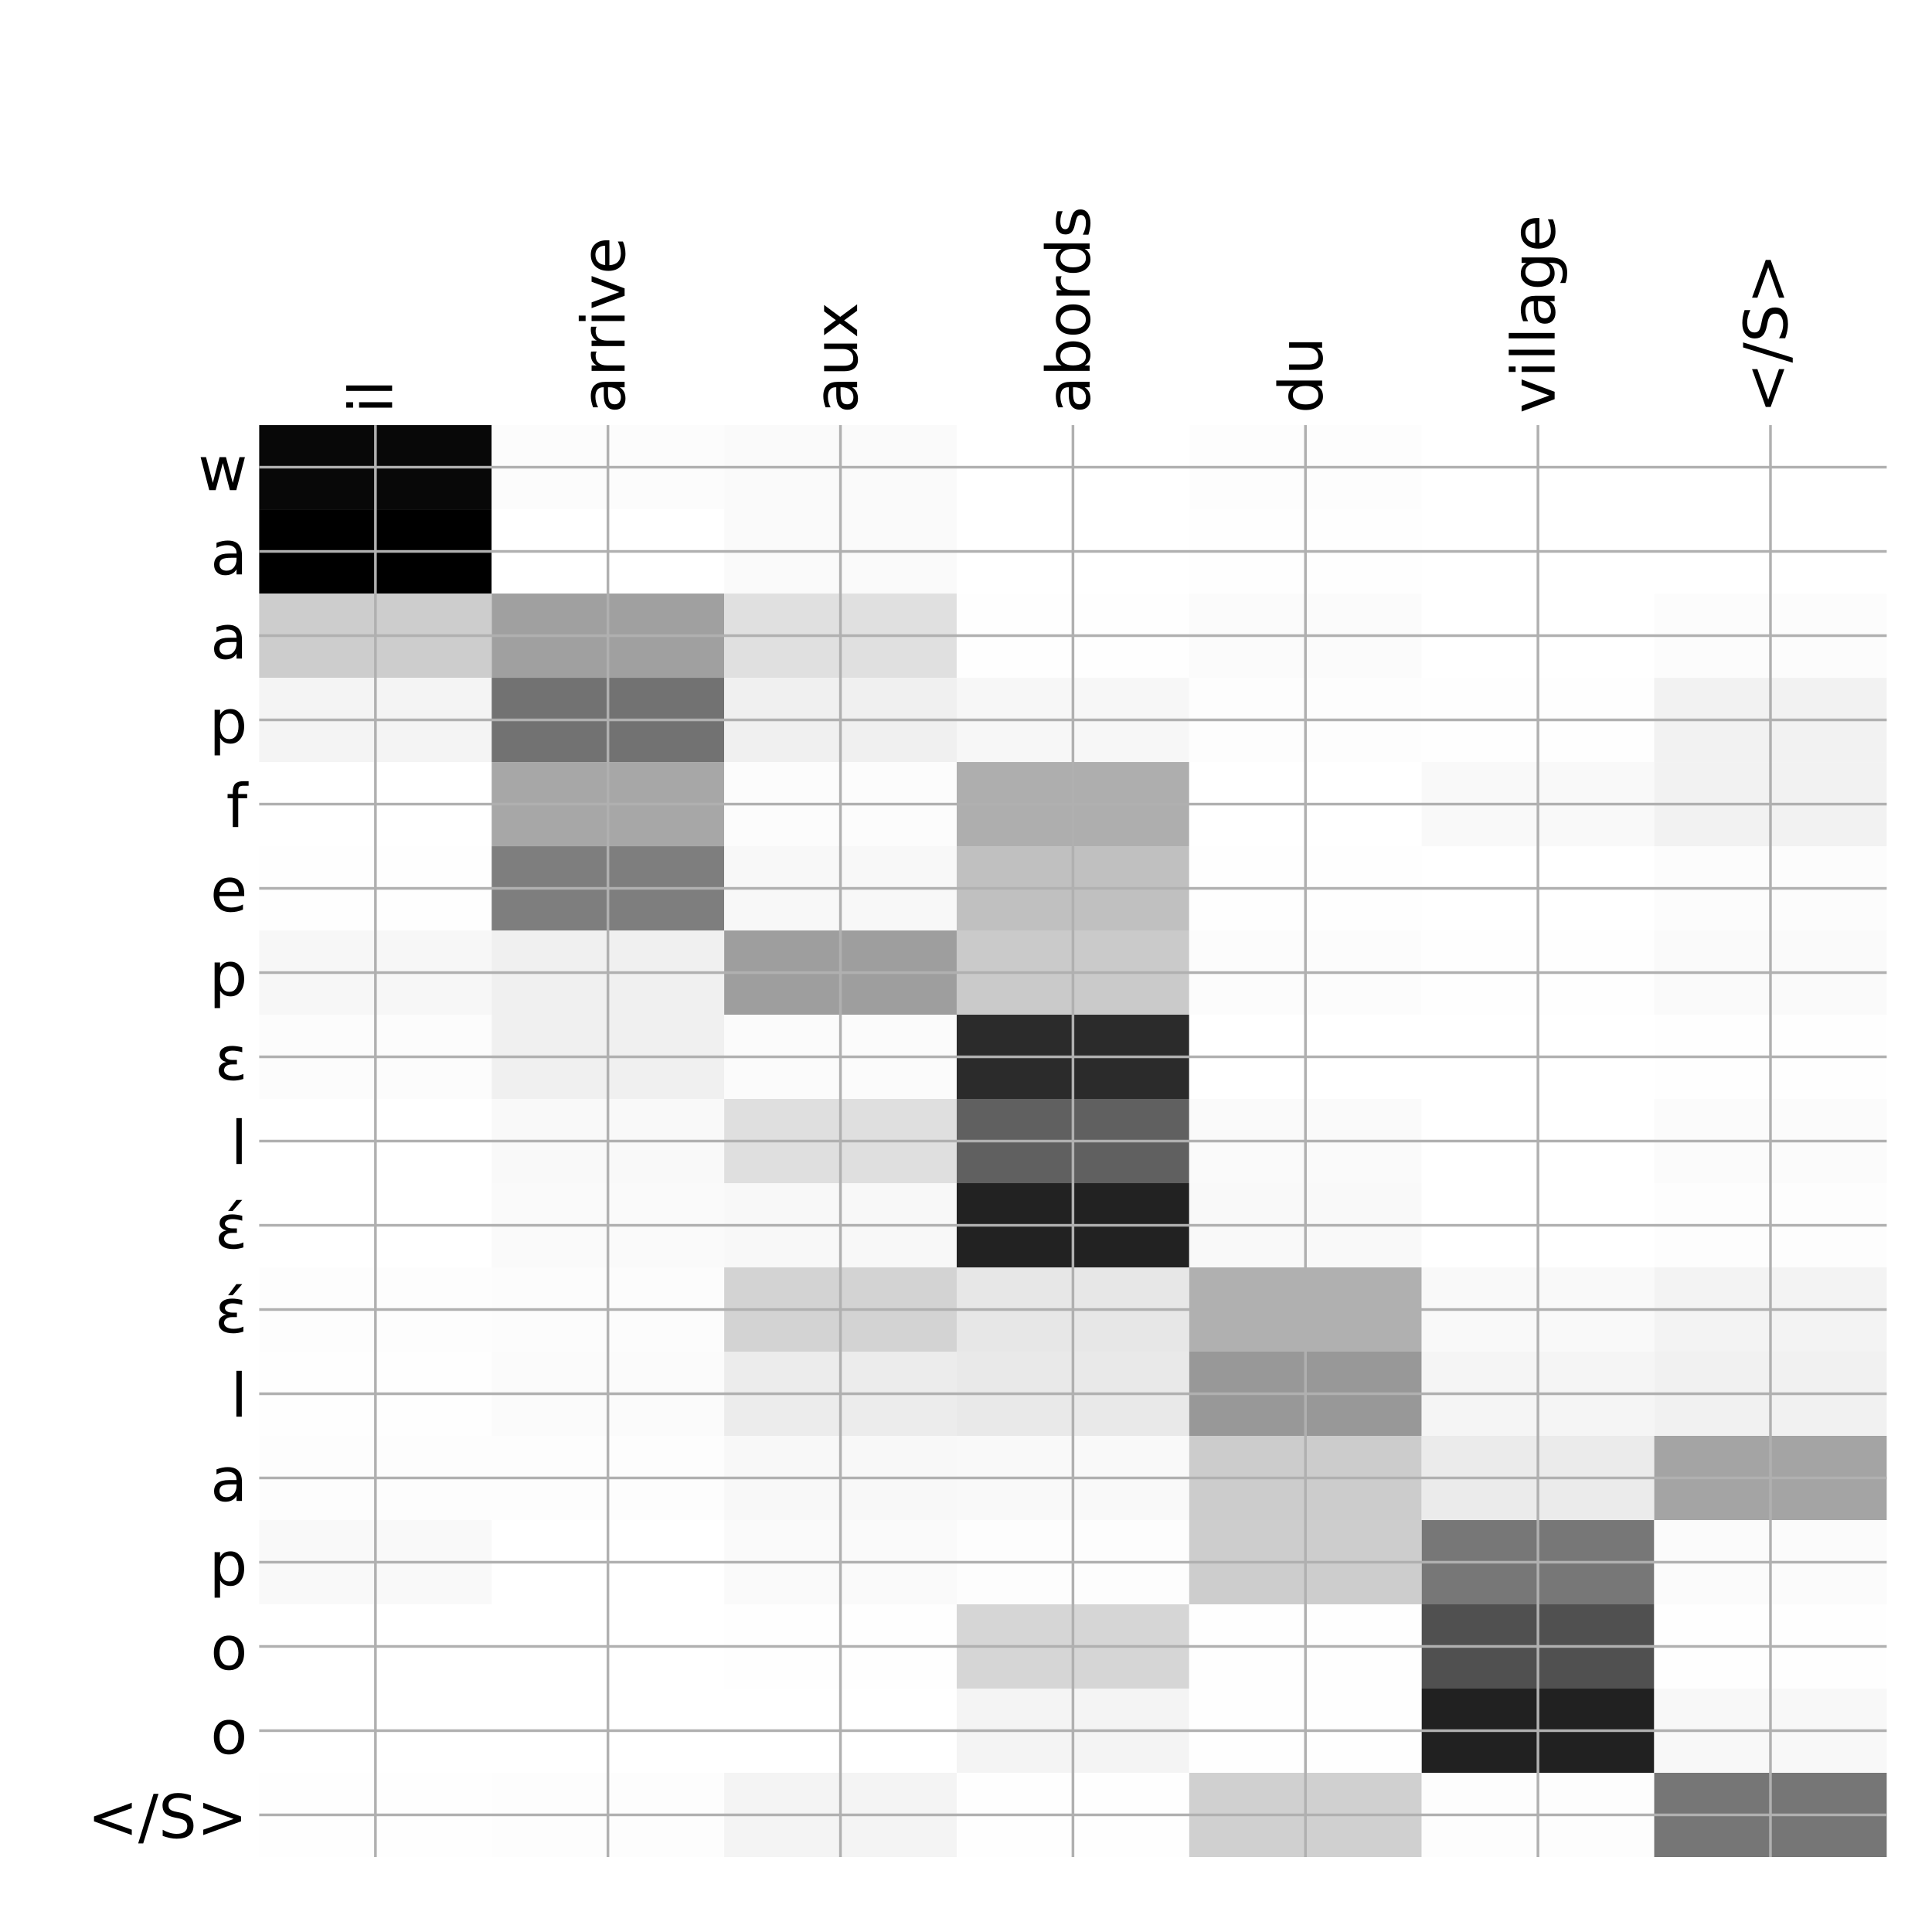 <?xml version="1.0" encoding="utf-8" standalone="no"?>
<!DOCTYPE svg PUBLIC "-//W3C//DTD SVG 1.1//EN"
  "http://www.w3.org/Graphics/SVG/1.1/DTD/svg11.dtd">
<!-- Created with matplotlib (http://matplotlib.org/) -->
<svg height="576pt" version="1.1" viewBox="0 0 576 576" width="576pt" xmlns="http://www.w3.org/2000/svg" xmlns:xlink="http://www.w3.org/1999/xlink">
 <defs>
  <style type="text/css">
*{stroke-linecap:butt;stroke-linejoin:round;}
  </style>
 </defs>
 <g id="figure_1">
  <g id="patch_1">
   <path d="M 0 576 
L 576 576 
L 576 0 
L 0 0 
z
" style="fill:#ffffff;"/>
  </g>
  <g id="axes_1">
   <g id="PolyCollection_1">
    <path clip-path="url(#p303c67be58)" d="M 77.275 126.733 
L 77.275 151.846 
L 146.593 151.846 
L 146.593 126.733 
L 77.275 126.733 
z
" style="fill:#080808;"/>
    <path clip-path="url(#p303c67be58)" d="M 146.593 126.733 
L 146.593 151.846 
L 215.911 151.846 
L 215.911 126.733 
L 146.593 126.733 
z
" style="fill:#fcfcfc;"/>
    <path clip-path="url(#p303c67be58)" d="M 215.911 126.733 
L 215.911 151.846 
L 285.229 151.846 
L 285.229 126.733 
L 215.911 126.733 
z
" style="fill:#fafafa;"/>
    <path clip-path="url(#p303c67be58)" d="M 285.229 126.733 
L 285.229 151.846 
L 354.546 151.846 
L 354.546 126.733 
L 285.229 126.733 
z
" style="fill:#ffffff;"/>
    <path clip-path="url(#p303c67be58)" d="M 354.546 126.733 
L 354.546 151.846 
L 423.864 151.846 
L 423.864 126.733 
L 354.546 126.733 
z
" style="fill:#fdfdfd;"/>
    <path clip-path="url(#p303c67be58)" d="M 423.864 126.733 
L 423.864 151.846 
L 493.182 151.846 
L 493.182 126.733 
L 423.864 126.733 
z
" style="fill:#ffffff;"/>
    <path clip-path="url(#p303c67be58)" d="M 493.182 126.733 
L 493.182 151.846 
L 562.5 151.846 
L 562.5 126.733 
L 493.182 126.733 
z
" style="fill:#ffffff;"/>
    <path clip-path="url(#p303c67be58)" d="M 77.275 151.846 
L 77.275 176.958 
L 146.593 176.958 
L 146.593 151.846 
L 77.275 151.846 
z
"/>
    <path clip-path="url(#p303c67be58)" d="M 146.593 151.846 
L 146.593 176.958 
L 215.911 176.958 
L 215.911 151.846 
L 146.593 151.846 
z
" style="fill:#ffffff;"/>
    <path clip-path="url(#p303c67be58)" d="M 215.911 151.846 
L 215.911 176.958 
L 285.229 176.958 
L 285.229 151.846 
L 215.911 151.846 
z
" style="fill:#fafafa;"/>
    <path clip-path="url(#p303c67be58)" d="M 285.229 151.846 
L 285.229 176.958 
L 354.546 176.958 
L 354.546 151.846 
L 285.229 151.846 
z
" style="fill:#ffffff;"/>
    <path clip-path="url(#p303c67be58)" d="M 354.546 151.846 
L 354.546 176.958 
L 423.864 176.958 
L 423.864 151.846 
L 354.546 151.846 
z
" style="fill:#fefefe;"/>
    <path clip-path="url(#p303c67be58)" d="M 423.864 151.846 
L 423.864 176.958 
L 493.182 176.958 
L 493.182 151.846 
L 423.864 151.846 
z
" style="fill:#ffffff;"/>
    <path clip-path="url(#p303c67be58)" d="M 493.182 151.846 
L 493.182 176.958 
L 562.5 176.958 
L 562.5 151.846 
L 493.182 151.846 
z
" style="fill:#ffffff;"/>
    <path clip-path="url(#p303c67be58)" d="M 77.275 176.958 
L 77.275 202.071 
L 146.593 202.071 
L 146.593 176.958 
L 77.275 176.958 
z
" style="fill:#cdcdcd;"/>
    <path clip-path="url(#p303c67be58)" d="M 146.593 176.958 
L 146.593 202.071 
L 215.911 202.071 
L 215.911 176.958 
L 146.593 176.958 
z
" style="fill:#a0a0a0;"/>
    <path clip-path="url(#p303c67be58)" d="M 215.911 176.958 
L 215.911 202.071 
L 285.229 202.071 
L 285.229 176.958 
L 215.911 176.958 
z
" style="fill:#e0e0e0;"/>
    <path clip-path="url(#p303c67be58)" d="M 285.229 176.958 
L 285.229 202.071 
L 354.546 202.071 
L 354.546 176.958 
L 285.229 176.958 
z
" style="fill:#fefefe;"/>
    <path clip-path="url(#p303c67be58)" d="M 354.546 176.958 
L 354.546 202.071 
L 423.864 202.071 
L 423.864 176.958 
L 354.546 176.958 
z
" style="fill:#fbfbfb;"/>
    <path clip-path="url(#p303c67be58)" d="M 423.864 176.958 
L 423.864 202.071 
L 493.182 202.071 
L 493.182 176.958 
L 423.864 176.958 
z
" style="fill:#ffffff;"/>
    <path clip-path="url(#p303c67be58)" d="M 493.182 176.958 
L 493.182 202.071 
L 562.5 202.071 
L 562.5 176.958 
L 493.182 176.958 
z
" style="fill:#fcfcfc;"/>
    <path clip-path="url(#p303c67be58)" d="M 77.275 202.071 
L 77.275 227.183 
L 146.593 227.183 
L 146.593 202.071 
L 77.275 202.071 
z
" style="fill:#f4f4f4;"/>
    <path clip-path="url(#p303c67be58)" d="M 146.593 202.071 
L 146.593 227.183 
L 215.911 227.183 
L 215.911 202.071 
L 146.593 202.071 
z
" style="fill:#727272;"/>
    <path clip-path="url(#p303c67be58)" d="M 215.911 202.071 
L 215.911 227.183 
L 285.229 227.183 
L 285.229 202.071 
L 215.911 202.071 
z
" style="fill:#f0f0f0;"/>
    <path clip-path="url(#p303c67be58)" d="M 285.229 202.071 
L 285.229 227.183 
L 354.546 227.183 
L 354.546 202.071 
L 285.229 202.071 
z
" style="fill:#f7f7f7;"/>
    <path clip-path="url(#p303c67be58)" d="M 354.546 202.071 
L 354.546 227.183 
L 423.864 227.183 
L 423.864 202.071 
L 354.546 202.071 
z
" style="fill:#fdfdfd;"/>
    <path clip-path="url(#p303c67be58)" d="M 423.864 202.071 
L 423.864 227.183 
L 493.182 227.183 
L 493.182 202.071 
L 423.864 202.071 
z
" style="fill:#fefefe;"/>
    <path clip-path="url(#p303c67be58)" d="M 493.182 202.071 
L 493.182 227.183 
L 562.5 227.183 
L 562.5 202.071 
L 493.182 202.071 
z
" style="fill:#f2f2f2;"/>
    <path clip-path="url(#p303c67be58)" d="M 77.275 227.183 
L 77.275 252.296 
L 146.593 252.296 
L 146.593 227.183 
L 77.275 227.183 
z
" style="fill:#ffffff;"/>
    <path clip-path="url(#p303c67be58)" d="M 146.593 227.183 
L 146.593 252.296 
L 215.911 252.296 
L 215.911 227.183 
L 146.593 227.183 
z
" style="fill:#a7a7a7;"/>
    <path clip-path="url(#p303c67be58)" d="M 215.911 227.183 
L 215.911 252.296 
L 285.229 252.296 
L 285.229 227.183 
L 215.911 227.183 
z
" style="fill:#fcfcfc;"/>
    <path clip-path="url(#p303c67be58)" d="M 285.229 227.183 
L 285.229 252.296 
L 354.546 252.296 
L 354.546 227.183 
L 285.229 227.183 
z
" style="fill:#aeaeae;"/>
    <path clip-path="url(#p303c67be58)" d="M 354.546 227.183 
L 354.546 252.296 
L 423.864 252.296 
L 423.864 227.183 
L 354.546 227.183 
z
" style="fill:#ffffff;"/>
    <path clip-path="url(#p303c67be58)" d="M 423.864 227.183 
L 423.864 252.296 
L 493.182 252.296 
L 493.182 227.183 
L 423.864 227.183 
z
" style="fill:#f9f9f9;"/>
    <path clip-path="url(#p303c67be58)" d="M 493.182 227.183 
L 493.182 252.296 
L 562.5 252.296 
L 562.5 227.183 
L 493.182 227.183 
z
" style="fill:#f2f2f2;"/>
    <path clip-path="url(#p303c67be58)" d="M 77.275 252.296 
L 77.275 277.408 
L 146.593 277.408 
L 146.593 252.296 
L 77.275 252.296 
z
" style="fill:#fefefe;"/>
    <path clip-path="url(#p303c67be58)" d="M 146.593 252.296 
L 146.593 277.408 
L 215.911 277.408 
L 215.911 252.296 
L 146.593 252.296 
z
" style="fill:#7e7e7e;"/>
    <path clip-path="url(#p303c67be58)" d="M 215.911 252.296 
L 215.911 277.408 
L 285.229 277.408 
L 285.229 252.296 
L 215.911 252.296 
z
" style="fill:#f8f8f8;"/>
    <path clip-path="url(#p303c67be58)" d="M 285.229 252.296 
L 285.229 277.408 
L 354.546 277.408 
L 354.546 252.296 
L 285.229 252.296 
z
" style="fill:#c0c0c0;"/>
    <path clip-path="url(#p303c67be58)" d="M 354.546 252.296 
L 354.546 277.408 
L 423.864 277.408 
L 423.864 252.296 
L 354.546 252.296 
z
" style="fill:#fefefe;"/>
    <path clip-path="url(#p303c67be58)" d="M 423.864 252.296 
L 423.864 277.408 
L 493.182 277.408 
L 493.182 252.296 
L 423.864 252.296 
z
" style="fill:#ffffff;"/>
    <path clip-path="url(#p303c67be58)" d="M 493.182 252.296 
L 493.182 277.408 
L 562.5 277.408 
L 562.5 252.296 
L 493.182 252.296 
z
" style="fill:#fcfcfc;"/>
    <path clip-path="url(#p303c67be58)" d="M 77.275 277.408 
L 77.275 302.52 
L 146.593 302.52 
L 146.593 277.408 
L 77.275 277.408 
z
" style="fill:#f7f7f7;"/>
    <path clip-path="url(#p303c67be58)" d="M 146.593 277.408 
L 146.593 302.52 
L 215.911 302.52 
L 215.911 277.408 
L 146.593 277.408 
z
" style="fill:#f0f0f0;"/>
    <path clip-path="url(#p303c67be58)" d="M 215.911 277.408 
L 215.911 302.52 
L 285.229 302.52 
L 285.229 277.408 
L 215.911 277.408 
z
" style="fill:#9e9e9e;"/>
    <path clip-path="url(#p303c67be58)" d="M 285.229 277.408 
L 285.229 302.52 
L 354.546 302.52 
L 354.546 277.408 
L 285.229 277.408 
z
" style="fill:#cacaca;"/>
    <path clip-path="url(#p303c67be58)" d="M 354.546 277.408 
L 354.546 302.52 
L 423.864 302.52 
L 423.864 277.408 
L 354.546 277.408 
z
" style="fill:#fcfcfc;"/>
    <path clip-path="url(#p303c67be58)" d="M 423.864 277.408 
L 423.864 302.52 
L 493.182 302.52 
L 493.182 277.408 
L 423.864 277.408 
z
" style="fill:#fefefe;"/>
    <path clip-path="url(#p303c67be58)" d="M 493.182 277.408 
L 493.182 302.52 
L 562.5 302.52 
L 562.5 277.408 
L 493.182 277.408 
z
" style="fill:#fafafa;"/>
    <path clip-path="url(#p303c67be58)" d="M 77.275 302.52 
L 77.275 327.633 
L 146.593 327.633 
L 146.593 302.52 
L 77.275 302.52 
z
" style="fill:#fcfcfc;"/>
    <path clip-path="url(#p303c67be58)" d="M 146.593 302.52 
L 146.593 327.633 
L 215.911 327.633 
L 215.911 302.52 
L 146.593 302.52 
z
" style="fill:#f0f0f0;"/>
    <path clip-path="url(#p303c67be58)" d="M 215.911 302.52 
L 215.911 327.633 
L 285.229 327.633 
L 285.229 302.52 
L 215.911 302.52 
z
" style="fill:#fbfbfb;"/>
    <path clip-path="url(#p303c67be58)" d="M 285.229 302.52 
L 285.229 327.633 
L 354.546 327.633 
L 354.546 302.52 
L 285.229 302.52 
z
" style="fill:#2b2b2b;"/>
    <path clip-path="url(#p303c67be58)" d="M 354.546 302.52 
L 354.546 327.633 
L 423.864 327.633 
L 423.864 302.52 
L 354.546 302.52 
z
" style="fill:#ffffff;"/>
    <path clip-path="url(#p303c67be58)" d="M 423.864 302.52 
L 423.864 327.633 
L 493.182 327.633 
L 493.182 302.52 
L 423.864 302.52 
z
" style="fill:#ffffff;"/>
    <path clip-path="url(#p303c67be58)" d="M 493.182 302.52 
L 493.182 327.633 
L 562.5 327.633 
L 562.5 302.52 
L 493.182 302.52 
z
" style="fill:#fefefe;"/>
    <path clip-path="url(#p303c67be58)" d="M 77.275 327.633 
L 77.275 352.745 
L 146.593 352.745 
L 146.593 327.633 
L 77.275 327.633 
z
" style="fill:#ffffff;"/>
    <path clip-path="url(#p303c67be58)" d="M 146.593 327.633 
L 146.593 352.745 
L 215.911 352.745 
L 215.911 327.633 
L 146.593 327.633 
z
" style="fill:#f9f9f9;"/>
    <path clip-path="url(#p303c67be58)" d="M 215.911 327.633 
L 215.911 352.745 
L 285.229 352.745 
L 285.229 327.633 
L 215.911 327.633 
z
" style="fill:#dfdfdf;"/>
    <path clip-path="url(#p303c67be58)" d="M 285.229 327.633 
L 285.229 352.745 
L 354.546 352.745 
L 354.546 327.633 
L 285.229 327.633 
z
" style="fill:#606060;"/>
    <path clip-path="url(#p303c67be58)" d="M 354.546 327.633 
L 354.546 352.745 
L 423.864 352.745 
L 423.864 327.633 
L 354.546 327.633 
z
" style="fill:#fafafa;"/>
    <path clip-path="url(#p303c67be58)" d="M 423.864 327.633 
L 423.864 352.745 
L 493.182 352.745 
L 493.182 327.633 
L 423.864 327.633 
z
" style="fill:#ffffff;"/>
    <path clip-path="url(#p303c67be58)" d="M 493.182 327.633 
L 493.182 352.745 
L 562.5 352.745 
L 562.5 327.633 
L 493.182 327.633 
z
" style="fill:#fbfbfb;"/>
    <path clip-path="url(#p303c67be58)" d="M 77.275 352.745 
L 77.275 377.858 
L 146.593 377.858 
L 146.593 352.745 
L 77.275 352.745 
z
" style="fill:#ffffff;"/>
    <path clip-path="url(#p303c67be58)" d="M 146.593 352.745 
L 146.593 377.858 
L 215.911 377.858 
L 215.911 352.745 
L 146.593 352.745 
z
" style="fill:#fafafa;"/>
    <path clip-path="url(#p303c67be58)" d="M 215.911 352.745 
L 215.911 377.858 
L 285.229 377.858 
L 285.229 352.745 
L 215.911 352.745 
z
" style="fill:#f8f8f8;"/>
    <path clip-path="url(#p303c67be58)" d="M 285.229 352.745 
L 285.229 377.858 
L 354.546 377.858 
L 354.546 352.745 
L 285.229 352.745 
z
" style="fill:#222222;"/>
    <path clip-path="url(#p303c67be58)" d="M 354.546 352.745 
L 354.546 377.858 
L 423.864 377.858 
L 423.864 352.745 
L 354.546 352.745 
z
" style="fill:#f9f9f9;"/>
    <path clip-path="url(#p303c67be58)" d="M 423.864 352.745 
L 423.864 377.858 
L 493.182 377.858 
L 493.182 352.745 
L 423.864 352.745 
z
" style="fill:#ffffff;"/>
    <path clip-path="url(#p303c67be58)" d="M 493.182 352.745 
L 493.182 377.858 
L 562.5 377.858 
L 562.5 352.745 
L 493.182 352.745 
z
" style="fill:#fdfdfd;"/>
    <path clip-path="url(#p303c67be58)" d="M 77.275 377.858 
L 77.275 402.97 
L 146.593 402.97 
L 146.593 377.858 
L 77.275 377.858 
z
" style="fill:#fdfdfd;"/>
    <path clip-path="url(#p303c67be58)" d="M 146.593 377.858 
L 146.593 402.97 
L 215.911 402.97 
L 215.911 377.858 
L 146.593 377.858 
z
" style="fill:#fcfcfc;"/>
    <path clip-path="url(#p303c67be58)" d="M 215.911 377.858 
L 215.911 402.97 
L 285.229 402.97 
L 285.229 377.858 
L 215.911 377.858 
z
" style="fill:#d3d3d3;"/>
    <path clip-path="url(#p303c67be58)" d="M 285.229 377.858 
L 285.229 402.97 
L 354.546 402.97 
L 354.546 377.858 
L 285.229 377.858 
z
" style="fill:#e7e7e7;"/>
    <path clip-path="url(#p303c67be58)" d="M 354.546 377.858 
L 354.546 402.97 
L 423.864 402.97 
L 423.864 377.858 
L 354.546 377.858 
z
" style="fill:#b0b0b0;"/>
    <path clip-path="url(#p303c67be58)" d="M 423.864 377.858 
L 423.864 402.97 
L 493.182 402.97 
L 493.182 377.858 
L 423.864 377.858 
z
" style="fill:#f9f9f9;"/>
    <path clip-path="url(#p303c67be58)" d="M 493.182 377.858 
L 493.182 402.97 
L 562.5 402.97 
L 562.5 377.858 
L 493.182 377.858 
z
" style="fill:#f3f3f3;"/>
    <path clip-path="url(#p303c67be58)" d="M 77.275 402.97 
L 77.275 428.083 
L 146.593 428.083 
L 146.593 402.97 
L 77.275 402.97 
z
" style="fill:#fefefe;"/>
    <path clip-path="url(#p303c67be58)" d="M 146.593 402.97 
L 146.593 428.083 
L 215.911 428.083 
L 215.911 402.97 
L 146.593 402.97 
z
" style="fill:#fbfbfb;"/>
    <path clip-path="url(#p303c67be58)" d="M 215.911 402.97 
L 215.911 428.083 
L 285.229 428.083 
L 285.229 402.97 
L 215.911 402.97 
z
" style="fill:#ececec;"/>
    <path clip-path="url(#p303c67be58)" d="M 285.229 402.97 
L 285.229 428.083 
L 354.546 428.083 
L 354.546 402.97 
L 285.229 402.97 
z
" style="fill:#e9e9e9;"/>
    <path clip-path="url(#p303c67be58)" d="M 354.546 402.97 
L 354.546 428.083 
L 423.864 428.083 
L 423.864 402.97 
L 354.546 402.97 
z
" style="fill:#989898;"/>
    <path clip-path="url(#p303c67be58)" d="M 423.864 402.97 
L 423.864 428.083 
L 493.182 428.083 
L 493.182 402.97 
L 423.864 402.97 
z
" style="fill:#f5f5f5;"/>
    <path clip-path="url(#p303c67be58)" d="M 493.182 402.97 
L 493.182 428.083 
L 562.5 428.083 
L 562.5 402.97 
L 493.182 402.97 
z
" style="fill:#f1f1f1;"/>
    <path clip-path="url(#p303c67be58)" d="M 77.275 428.083 
L 77.275 453.195 
L 146.593 453.195 
L 146.593 428.083 
L 77.275 428.083 
z
" style="fill:#fdfdfd;"/>
    <path clip-path="url(#p303c67be58)" d="M 146.593 428.083 
L 146.593 453.195 
L 215.911 453.195 
L 215.911 428.083 
L 146.593 428.083 
z
" style="fill:#fdfdfd;"/>
    <path clip-path="url(#p303c67be58)" d="M 215.911 428.083 
L 215.911 453.195 
L 285.229 453.195 
L 285.229 428.083 
L 215.911 428.083 
z
" style="fill:#f8f8f8;"/>
    <path clip-path="url(#p303c67be58)" d="M 285.229 428.083 
L 285.229 453.195 
L 354.546 453.195 
L 354.546 428.083 
L 285.229 428.083 
z
" style="fill:#f9f9f9;"/>
    <path clip-path="url(#p303c67be58)" d="M 354.546 428.083 
L 354.546 453.195 
L 423.864 453.195 
L 423.864 428.083 
L 354.546 428.083 
z
" style="fill:#cccccc;"/>
    <path clip-path="url(#p303c67be58)" d="M 423.864 428.083 
L 423.864 453.195 
L 493.182 453.195 
L 493.182 428.083 
L 423.864 428.083 
z
" style="fill:#ebebeb;"/>
    <path clip-path="url(#p303c67be58)" d="M 493.182 428.083 
L 493.182 453.195 
L 562.5 453.195 
L 562.5 428.083 
L 493.182 428.083 
z
" style="fill:#a4a4a4;"/>
    <path clip-path="url(#p303c67be58)" d="M 77.275 453.195 
L 77.275 478.307 
L 146.593 478.307 
L 146.593 453.195 
L 77.275 453.195 
z
" style="fill:#f9f9f9;"/>
    <path clip-path="url(#p303c67be58)" d="M 146.593 453.195 
L 146.593 478.307 
L 215.911 478.307 
L 215.911 453.195 
L 146.593 453.195 
z
" style="fill:#ffffff;"/>
    <path clip-path="url(#p303c67be58)" d="M 215.911 453.195 
L 215.911 478.307 
L 285.229 478.307 
L 285.229 453.195 
L 215.911 453.195 
z
" style="fill:#fafafa;"/>
    <path clip-path="url(#p303c67be58)" d="M 285.229 453.195 
L 285.229 478.307 
L 354.546 478.307 
L 354.546 453.195 
L 285.229 453.195 
z
" style="fill:#fdfdfd;"/>
    <path clip-path="url(#p303c67be58)" d="M 354.546 453.195 
L 354.546 478.307 
L 423.864 478.307 
L 423.864 453.195 
L 354.546 453.195 
z
" style="fill:#cdcdcd;"/>
    <path clip-path="url(#p303c67be58)" d="M 423.864 453.195 
L 423.864 478.307 
L 493.182 478.307 
L 493.182 453.195 
L 423.864 453.195 
z
" style="fill:#777777;"/>
    <path clip-path="url(#p303c67be58)" d="M 493.182 453.195 
L 493.182 478.307 
L 562.5 478.307 
L 562.5 453.195 
L 493.182 453.195 
z
" style="fill:#fbfbfb;"/>
    <path clip-path="url(#p303c67be58)" d="M 77.275 478.307 
L 77.275 503.42 
L 146.593 503.42 
L 146.593 478.307 
L 77.275 478.307 
z
" style="fill:#ffffff;"/>
    <path clip-path="url(#p303c67be58)" d="M 146.593 478.307 
L 146.593 503.42 
L 215.911 503.42 
L 215.911 478.307 
L 146.593 478.307 
z
" style="fill:#ffffff;"/>
    <path clip-path="url(#p303c67be58)" d="M 215.911 478.307 
L 215.911 503.42 
L 285.229 503.42 
L 285.229 478.307 
L 215.911 478.307 
z
" style="fill:#fefefe;"/>
    <path clip-path="url(#p303c67be58)" d="M 285.229 478.307 
L 285.229 503.42 
L 354.546 503.42 
L 354.546 478.307 
L 285.229 478.307 
z
" style="fill:#d6d6d6;"/>
    <path clip-path="url(#p303c67be58)" d="M 354.546 478.307 
L 354.546 503.42 
L 423.864 503.42 
L 423.864 478.307 
L 354.546 478.307 
z
" style="fill:#fefefe;"/>
    <path clip-path="url(#p303c67be58)" d="M 423.864 478.307 
L 423.864 503.42 
L 493.182 503.42 
L 493.182 478.307 
L 423.864 478.307 
z
" style="fill:#505050;"/>
    <path clip-path="url(#p303c67be58)" d="M 493.182 478.307 
L 493.182 503.42 
L 562.5 503.42 
L 562.5 478.307 
L 493.182 478.307 
z
" style="fill:#fefefe;"/>
    <path clip-path="url(#p303c67be58)" d="M 77.275 503.42 
L 77.275 528.532 
L 146.593 528.532 
L 146.593 503.42 
L 77.275 503.42 
z
" style="fill:#ffffff;"/>
    <path clip-path="url(#p303c67be58)" d="M 146.593 503.42 
L 146.593 528.532 
L 215.911 528.532 
L 215.911 503.42 
L 146.593 503.42 
z
" style="fill:#ffffff;"/>
    <path clip-path="url(#p303c67be58)" d="M 215.911 503.42 
L 215.911 528.532 
L 285.229 528.532 
L 285.229 503.42 
L 215.911 503.42 
z
" style="fill:#ffffff;"/>
    <path clip-path="url(#p303c67be58)" d="M 285.229 503.42 
L 285.229 528.532 
L 354.546 528.532 
L 354.546 503.42 
L 285.229 503.42 
z
" style="fill:#f4f4f4;"/>
    <path clip-path="url(#p303c67be58)" d="M 354.546 503.42 
L 354.546 528.532 
L 423.864 528.532 
L 423.864 503.42 
L 354.546 503.42 
z
" style="fill:#fefefe;"/>
    <path clip-path="url(#p303c67be58)" d="M 423.864 503.42 
L 423.864 528.532 
L 493.182 528.532 
L 493.182 503.42 
L 423.864 503.42 
z
" style="fill:#212121;"/>
    <path clip-path="url(#p303c67be58)" d="M 493.182 503.42 
L 493.182 528.532 
L 562.5 528.532 
L 562.5 503.42 
L 493.182 503.42 
z
" style="fill:#f8f8f8;"/>
    <path clip-path="url(#p303c67be58)" d="M 77.275 528.532 
L 77.275 553.645 
L 146.593 553.645 
L 146.593 528.532 
L 77.275 528.532 
z
" style="fill:#fefefe;"/>
    <path clip-path="url(#p303c67be58)" d="M 146.593 528.532 
L 146.593 553.645 
L 215.911 553.645 
L 215.911 528.532 
L 146.593 528.532 
z
" style="fill:#fdfdfd;"/>
    <path clip-path="url(#p303c67be58)" d="M 215.911 528.532 
L 215.911 553.645 
L 285.229 553.645 
L 285.229 528.532 
L 215.911 528.532 
z
" style="fill:#f4f4f4;"/>
    <path clip-path="url(#p303c67be58)" d="M 285.229 528.532 
L 285.229 553.645 
L 354.546 553.645 
L 354.546 528.532 
L 285.229 528.532 
z
" style="fill:#fefefe;"/>
    <path clip-path="url(#p303c67be58)" d="M 354.546 528.532 
L 354.546 553.645 
L 423.864 553.645 
L 423.864 528.532 
L 354.546 528.532 
z
" style="fill:#d0d0d0;"/>
    <path clip-path="url(#p303c67be58)" d="M 423.864 528.532 
L 423.864 553.645 
L 493.182 553.645 
L 493.182 528.532 
L 423.864 528.532 
z
" style="fill:#fdfdfd;"/>
    <path clip-path="url(#p303c67be58)" d="M 493.182 528.532 
L 493.182 553.645 
L 562.5 553.645 
L 562.5 528.532 
L 493.182 528.532 
z
" style="fill:#767676;"/>
   </g>
   <g id="matplotlib.axis_1">
    <g id="xtick_1">
     <g id="line2d_1">
      <path clip-path="url(#p303c67be58)" d="M 111.934 553.645 
L 111.934 126.733 
" style="fill:none;stroke:#b0b0b0;stroke-linecap:square;stroke-width:0.8;"/>
     </g>
     <g id="line2d_2"/>
     <g id="text_1">
      <!-- il -->
      <defs>
       <path d="M 9.422 54.688 
L 18.406 54.688 
L 18.406 0 
L 9.422 0 
z
M 9.422 75.984 
L 18.406 75.984 
L 18.406 64.594 
L 9.422 64.594 
z
" id="DejaVuSans-69"/>
       <path d="M 9.422 75.984 
L 18.406 75.984 
L 18.406 0 
L 9.422 0 
z
" id="DejaVuSans-6c"/>
      </defs>
      <g transform="translate(116.901 123.233)rotate(-90)scale(0.18 -0.18)">
       <use xlink:href="#DejaVuSans-69"/>
       <use x="27.783" xlink:href="#DejaVuSans-6c"/>
      </g>
     </g>
    </g>
    <g id="xtick_2">
     <g id="line2d_3">
      <path clip-path="url(#p303c67be58)" d="M 181.252 553.645 
L 181.252 126.733 
" style="fill:none;stroke:#b0b0b0;stroke-linecap:square;stroke-width:0.8;"/>
     </g>
     <g id="line2d_4"/>
     <g id="text_2">
      <!-- arrive -->
      <defs>
       <path d="M 34.281 27.484 
Q 23.391 27.484 19.188 25 
Q 14.984 22.516 14.984 16.5 
Q 14.984 11.719 18.141 8.906 
Q 21.297 6.109 26.703 6.109 
Q 34.188 6.109 38.703 11.406 
Q 43.219 16.703 43.219 25.484 
L 43.219 27.484 
z
M 52.203 31.203 
L 52.203 0 
L 43.219 0 
L 43.219 8.297 
Q 40.141 3.328 35.547 0.953 
Q 30.953 -1.422 24.312 -1.422 
Q 15.922 -1.422 10.953 3.297 
Q 6 8.016 6 15.922 
Q 6 25.141 12.172 29.828 
Q 18.359 34.516 30.609 34.516 
L 43.219 34.516 
L 43.219 35.406 
Q 43.219 41.609 39.141 45 
Q 35.062 48.391 27.688 48.391 
Q 23 48.391 18.547 47.266 
Q 14.109 46.141 10.016 43.891 
L 10.016 52.203 
Q 14.938 54.109 19.578 55.047 
Q 24.219 56 28.609 56 
Q 40.484 56 46.344 49.844 
Q 52.203 43.703 52.203 31.203 
z
" id="DejaVuSans-61"/>
       <path d="M 41.109 46.297 
Q 39.594 47.172 37.812 47.578 
Q 36.031 48 33.891 48 
Q 26.266 48 22.188 43.047 
Q 18.109 38.094 18.109 28.812 
L 18.109 0 
L 9.078 0 
L 9.078 54.688 
L 18.109 54.688 
L 18.109 46.188 
Q 20.953 51.172 25.484 53.578 
Q 30.031 56 36.531 56 
Q 37.453 56 38.578 55.875 
Q 39.703 55.766 41.062 55.516 
z
" id="DejaVuSans-72"/>
       <path d="M 2.984 54.688 
L 12.5 54.688 
L 29.594 8.797 
L 46.688 54.688 
L 56.203 54.688 
L 35.688 0 
L 23.484 0 
z
" id="DejaVuSans-76"/>
       <path d="M 56.203 29.594 
L 56.203 25.203 
L 14.891 25.203 
Q 15.484 15.922 20.484 11.062 
Q 25.484 6.203 34.422 6.203 
Q 39.594 6.203 44.453 7.469 
Q 49.312 8.734 54.109 11.281 
L 54.109 2.781 
Q 49.266 0.734 44.188 -0.344 
Q 39.109 -1.422 33.891 -1.422 
Q 20.797 -1.422 13.156 6.188 
Q 5.516 13.812 5.516 26.812 
Q 5.516 40.234 12.766 48.109 
Q 20.016 56 32.328 56 
Q 43.359 56 49.781 48.891 
Q 56.203 41.797 56.203 29.594 
z
M 47.219 32.234 
Q 47.125 39.594 43.094 43.984 
Q 39.062 48.391 32.422 48.391 
Q 24.906 48.391 20.391 44.141 
Q 15.875 39.891 15.188 32.172 
z
" id="DejaVuSans-65"/>
      </defs>
      <g transform="translate(186.219 123.233)rotate(-90)scale(0.18 -0.18)">
       <use xlink:href="#DejaVuSans-61"/>
       <use x="61.279" xlink:href="#DejaVuSans-72"/>
       <use x="102.377" xlink:href="#DejaVuSans-72"/>
       <use x="143.49" xlink:href="#DejaVuSans-69"/>
       <use x="171.273" xlink:href="#DejaVuSans-76"/>
       <use x="230.453" xlink:href="#DejaVuSans-65"/>
      </g>
     </g>
    </g>
    <g id="xtick_3">
     <g id="line2d_5">
      <path clip-path="url(#p303c67be58)" d="M 250.57 553.645 
L 250.57 126.733 
" style="fill:none;stroke:#b0b0b0;stroke-linecap:square;stroke-width:0.8;"/>
     </g>
     <g id="line2d_6"/>
     <g id="text_3">
      <!-- aux -->
      <defs>
       <path d="M 8.5 21.578 
L 8.5 54.688 
L 17.484 54.688 
L 17.484 21.922 
Q 17.484 14.156 20.5 10.266 
Q 23.531 6.391 29.594 6.391 
Q 36.859 6.391 41.078 11.031 
Q 45.312 15.672 45.312 23.688 
L 45.312 54.688 
L 54.297 54.688 
L 54.297 0 
L 45.312 0 
L 45.312 8.406 
Q 42.047 3.422 37.719 1 
Q 33.406 -1.422 27.688 -1.422 
Q 18.266 -1.422 13.375 4.438 
Q 8.5 10.297 8.5 21.578 
z
M 31.109 56 
z
" id="DejaVuSans-75"/>
       <path d="M 54.891 54.688 
L 35.109 28.078 
L 55.906 0 
L 45.312 0 
L 29.391 21.484 
L 13.484 0 
L 2.875 0 
L 24.125 28.609 
L 4.688 54.688 
L 15.281 54.688 
L 29.781 35.203 
L 44.281 54.688 
z
" id="DejaVuSans-78"/>
      </defs>
      <g transform="translate(255.537 123.233)rotate(-90)scale(0.18 -0.18)">
       <use xlink:href="#DejaVuSans-61"/>
       <use x="61.279" xlink:href="#DejaVuSans-75"/>
       <use x="124.658" xlink:href="#DejaVuSans-78"/>
      </g>
     </g>
    </g>
    <g id="xtick_4">
     <g id="line2d_7">
      <path clip-path="url(#p303c67be58)" d="M 319.887 553.645 
L 319.887 126.733 
" style="fill:none;stroke:#b0b0b0;stroke-linecap:square;stroke-width:0.8;"/>
     </g>
     <g id="line2d_8"/>
     <g id="text_4">
      <!-- abords -->
      <defs>
       <path d="M 48.688 27.297 
Q 48.688 37.203 44.609 42.844 
Q 40.531 48.484 33.406 48.484 
Q 26.266 48.484 22.188 42.844 
Q 18.109 37.203 18.109 27.297 
Q 18.109 17.391 22.188 11.75 
Q 26.266 6.109 33.406 6.109 
Q 40.531 6.109 44.609 11.75 
Q 48.688 17.391 48.688 27.297 
z
M 18.109 46.391 
Q 20.953 51.266 25.266 53.625 
Q 29.594 56 35.594 56 
Q 45.562 56 51.781 48.094 
Q 58.016 40.188 58.016 27.297 
Q 58.016 14.406 51.781 6.484 
Q 45.562 -1.422 35.594 -1.422 
Q 29.594 -1.422 25.266 0.953 
Q 20.953 3.328 18.109 8.203 
L 18.109 0 
L 9.078 0 
L 9.078 75.984 
L 18.109 75.984 
z
" id="DejaVuSans-62"/>
       <path d="M 30.609 48.391 
Q 23.391 48.391 19.188 42.75 
Q 14.984 37.109 14.984 27.297 
Q 14.984 17.484 19.156 11.844 
Q 23.344 6.203 30.609 6.203 
Q 37.797 6.203 41.984 11.859 
Q 46.188 17.531 46.188 27.297 
Q 46.188 37.016 41.984 42.703 
Q 37.797 48.391 30.609 48.391 
z
M 30.609 56 
Q 42.328 56 49.016 48.375 
Q 55.719 40.766 55.719 27.297 
Q 55.719 13.875 49.016 6.219 
Q 42.328 -1.422 30.609 -1.422 
Q 18.844 -1.422 12.172 6.219 
Q 5.516 13.875 5.516 27.297 
Q 5.516 40.766 12.172 48.375 
Q 18.844 56 30.609 56 
z
" id="DejaVuSans-6f"/>
       <path d="M 45.406 46.391 
L 45.406 75.984 
L 54.391 75.984 
L 54.391 0 
L 45.406 0 
L 45.406 8.203 
Q 42.578 3.328 38.25 0.953 
Q 33.938 -1.422 27.875 -1.422 
Q 17.969 -1.422 11.734 6.484 
Q 5.516 14.406 5.516 27.297 
Q 5.516 40.188 11.734 48.094 
Q 17.969 56 27.875 56 
Q 33.938 56 38.25 53.625 
Q 42.578 51.266 45.406 46.391 
z
M 14.797 27.297 
Q 14.797 17.391 18.875 11.75 
Q 22.953 6.109 30.078 6.109 
Q 37.203 6.109 41.297 11.75 
Q 45.406 17.391 45.406 27.297 
Q 45.406 37.203 41.297 42.844 
Q 37.203 48.484 30.078 48.484 
Q 22.953 48.484 18.875 42.844 
Q 14.797 37.203 14.797 27.297 
z
" id="DejaVuSans-64"/>
       <path d="M 44.281 53.078 
L 44.281 44.578 
Q 40.484 46.531 36.375 47.5 
Q 32.281 48.484 27.875 48.484 
Q 21.188 48.484 17.844 46.438 
Q 14.5 44.391 14.5 40.281 
Q 14.5 37.156 16.891 35.375 
Q 19.281 33.594 26.516 31.984 
L 29.594 31.297 
Q 39.156 29.25 43.188 25.516 
Q 47.219 21.781 47.219 15.094 
Q 47.219 7.469 41.188 3.016 
Q 35.156 -1.422 24.609 -1.422 
Q 20.219 -1.422 15.453 -0.562 
Q 10.688 0.297 5.422 2 
L 5.422 11.281 
Q 10.406 8.688 15.234 7.391 
Q 20.062 6.109 24.812 6.109 
Q 31.156 6.109 34.562 8.281 
Q 37.984 10.453 37.984 14.406 
Q 37.984 18.062 35.516 20.016 
Q 33.062 21.969 24.703 23.781 
L 21.578 24.516 
Q 13.234 26.266 9.516 29.906 
Q 5.812 33.547 5.812 39.891 
Q 5.812 47.609 11.281 51.797 
Q 16.75 56 26.812 56 
Q 31.781 56 36.172 55.266 
Q 40.578 54.547 44.281 53.078 
z
" id="DejaVuSans-73"/>
      </defs>
      <g transform="translate(324.854 123.233)rotate(-90)scale(0.18 -0.18)">
       <use xlink:href="#DejaVuSans-61"/>
       <use x="61.279" xlink:href="#DejaVuSans-62"/>
       <use x="124.756" xlink:href="#DejaVuSans-6f"/>
       <use x="185.938" xlink:href="#DejaVuSans-72"/>
       <use x="227.035" xlink:href="#DejaVuSans-64"/>
       <use x="290.512" xlink:href="#DejaVuSans-73"/>
      </g>
     </g>
    </g>
    <g id="xtick_5">
     <g id="line2d_9">
      <path clip-path="url(#p303c67be58)" d="M 389.205 553.645 
L 389.205 126.733 
" style="fill:none;stroke:#b0b0b0;stroke-linecap:square;stroke-width:0.8;"/>
     </g>
     <g id="line2d_10"/>
     <g id="text_5">
      <!-- du -->
      <g transform="translate(394.172 123.233)rotate(-90)scale(0.18 -0.18)">
       <use xlink:href="#DejaVuSans-64"/>
       <use x="63.477" xlink:href="#DejaVuSans-75"/>
      </g>
     </g>
    </g>
    <g id="xtick_6">
     <g id="line2d_11">
      <path clip-path="url(#p303c67be58)" d="M 458.523 553.645 
L 458.523 126.733 
" style="fill:none;stroke:#b0b0b0;stroke-linecap:square;stroke-width:0.8;"/>
     </g>
     <g id="line2d_12"/>
     <g id="text_6">
      <!-- village -->
      <defs>
       <path d="M 45.406 27.984 
Q 45.406 37.75 41.375 43.109 
Q 37.359 48.484 30.078 48.484 
Q 22.859 48.484 18.828 43.109 
Q 14.797 37.75 14.797 27.984 
Q 14.797 18.266 18.828 12.891 
Q 22.859 7.516 30.078 7.516 
Q 37.359 7.516 41.375 12.891 
Q 45.406 18.266 45.406 27.984 
z
M 54.391 6.781 
Q 54.391 -7.172 48.188 -13.984 
Q 42 -20.797 29.203 -20.797 
Q 24.469 -20.797 20.266 -20.094 
Q 16.062 -19.391 12.109 -17.922 
L 12.109 -9.188 
Q 16.062 -11.328 19.922 -12.344 
Q 23.781 -13.375 27.781 -13.375 
Q 36.625 -13.375 41.016 -8.766 
Q 45.406 -4.156 45.406 5.172 
L 45.406 9.625 
Q 42.625 4.781 38.281 2.391 
Q 33.938 0 27.875 0 
Q 17.828 0 11.672 7.656 
Q 5.516 15.328 5.516 27.984 
Q 5.516 40.672 11.672 48.328 
Q 17.828 56 27.875 56 
Q 33.938 56 38.281 53.609 
Q 42.625 51.219 45.406 46.391 
L 45.406 54.688 
L 54.391 54.688 
z
" id="DejaVuSans-67"/>
      </defs>
      <g transform="translate(463.49 123.233)rotate(-90)scale(0.18 -0.18)">
       <use xlink:href="#DejaVuSans-76"/>
       <use x="59.18" xlink:href="#DejaVuSans-69"/>
       <use x="86.963" xlink:href="#DejaVuSans-6c"/>
       <use x="114.746" xlink:href="#DejaVuSans-6c"/>
       <use x="142.529" xlink:href="#DejaVuSans-61"/>
       <use x="203.809" xlink:href="#DejaVuSans-67"/>
       <use x="267.285" xlink:href="#DejaVuSans-65"/>
      </g>
     </g>
    </g>
    <g id="xtick_7">
     <g id="line2d_13">
      <path clip-path="url(#p303c67be58)" d="M 527.841 553.645 
L 527.841 126.733 
" style="fill:none;stroke:#b0b0b0;stroke-linecap:square;stroke-width:0.8;"/>
     </g>
     <g id="line2d_14"/>
     <g id="text_7">
      <!-- &lt;/S&gt; -->
      <defs>
       <path d="M 73.188 49.219 
L 22.797 31.297 
L 73.188 13.484 
L 73.188 4.594 
L 10.594 27.297 
L 10.594 35.406 
L 73.188 58.109 
z
" id="DejaVuSans-3c"/>
       <path d="M 25.391 72.906 
L 33.688 72.906 
L 8.297 -9.281 
L 0 -9.281 
z
" id="DejaVuSans-2f"/>
       <path d="M 53.516 70.516 
L 53.516 60.891 
Q 47.906 63.578 42.922 64.891 
Q 37.938 66.219 33.297 66.219 
Q 25.25 66.219 20.875 63.094 
Q 16.5 59.969 16.5 54.203 
Q 16.5 49.359 19.406 46.891 
Q 22.312 44.438 30.422 42.922 
L 36.375 41.703 
Q 47.406 39.594 52.656 34.297 
Q 57.906 29 57.906 20.125 
Q 57.906 9.516 50.797 4.047 
Q 43.703 -1.422 29.984 -1.422 
Q 24.812 -1.422 18.969 -0.25 
Q 13.141 0.922 6.891 3.219 
L 6.891 13.375 
Q 12.891 10.016 18.656 8.297 
Q 24.422 6.594 29.984 6.594 
Q 38.422 6.594 43.016 9.906 
Q 47.609 13.234 47.609 19.391 
Q 47.609 24.75 44.312 27.781 
Q 41.016 30.812 33.5 32.328 
L 27.484 33.5 
Q 16.453 35.688 11.516 40.375 
Q 6.594 45.062 6.594 53.422 
Q 6.594 63.094 13.406 68.656 
Q 20.219 74.219 32.172 74.219 
Q 37.312 74.219 42.625 73.281 
Q 47.953 72.359 53.516 70.516 
z
" id="DejaVuSans-53"/>
       <path d="M 10.594 49.219 
L 10.594 58.109 
L 73.188 35.406 
L 73.188 27.297 
L 10.594 4.594 
L 10.594 13.484 
L 60.891 31.297 
z
" id="DejaVuSans-3e"/>
      </defs>
      <g transform="translate(532.808 123.233)rotate(-90)scale(0.18 -0.18)">
       <use xlink:href="#DejaVuSans-3c"/>
       <use x="83.789" xlink:href="#DejaVuSans-2f"/>
       <use x="117.48" xlink:href="#DejaVuSans-53"/>
       <use x="180.957" xlink:href="#DejaVuSans-3e"/>
      </g>
     </g>
    </g>
   </g>
   <g id="matplotlib.axis_2">
    <g id="ytick_1">
     <g id="line2d_15">
      <path clip-path="url(#p303c67be58)" d="M 77.275 139.29 
L 562.5 139.29 
" style="fill:none;stroke:#b0b0b0;stroke-linecap:square;stroke-width:0.8;"/>
     </g>
     <g id="line2d_16"/>
     <g id="text_8">
      <!-- w -->
      <defs>
       <path d="M 4.203 54.688 
L 13.188 54.688 
L 24.422 12.016 
L 35.594 54.688 
L 46.188 54.688 
L 57.422 12.016 
L 68.609 54.688 
L 77.594 54.688 
L 63.281 0 
L 52.688 0 
L 40.922 44.828 
L 29.109 0 
L 18.5 0 
z
" id="DejaVuSans-77"/>
      </defs>
      <g transform="translate(59.054 146.128)scale(0.18 -0.18)">
       <use xlink:href="#DejaVuSans-77"/>
      </g>
     </g>
    </g>
    <g id="ytick_2">
     <g id="line2d_17">
      <path clip-path="url(#p303c67be58)" d="M 77.275 164.402 
L 562.5 164.402 
" style="fill:none;stroke:#b0b0b0;stroke-linecap:square;stroke-width:0.8;"/>
     </g>
     <g id="line2d_18"/>
     <g id="text_9">
      <!-- a -->
      <g transform="translate(62.744 171.241)scale(0.18 -0.18)">
       <use xlink:href="#DejaVuSans-61"/>
      </g>
     </g>
    </g>
    <g id="ytick_3">
     <g id="line2d_19">
      <path clip-path="url(#p303c67be58)" d="M 77.275 189.514 
L 562.5 189.514 
" style="fill:none;stroke:#b0b0b0;stroke-linecap:square;stroke-width:0.8;"/>
     </g>
     <g id="line2d_20"/>
     <g id="text_10">
      <!-- a -->
      <g transform="translate(62.744 196.353)scale(0.18 -0.18)">
       <use xlink:href="#DejaVuSans-61"/>
      </g>
     </g>
    </g>
    <g id="ytick_4">
     <g id="line2d_21">
      <path clip-path="url(#p303c67be58)" d="M 77.275 214.627 
L 562.5 214.627 
" style="fill:none;stroke:#b0b0b0;stroke-linecap:square;stroke-width:0.8;"/>
     </g>
     <g id="line2d_22"/>
     <g id="text_11">
      <!-- p -->
      <defs>
       <path d="M 18.109 8.203 
L 18.109 -20.797 
L 9.078 -20.797 
L 9.078 54.688 
L 18.109 54.688 
L 18.109 46.391 
Q 20.953 51.266 25.266 53.625 
Q 29.594 56 35.594 56 
Q 45.562 56 51.781 48.094 
Q 58.016 40.188 58.016 27.297 
Q 58.016 14.406 51.781 6.484 
Q 45.562 -1.422 35.594 -1.422 
Q 29.594 -1.422 25.266 0.953 
Q 20.953 3.328 18.109 8.203 
z
M 48.688 27.297 
Q 48.688 37.203 44.609 42.844 
Q 40.531 48.484 33.406 48.484 
Q 26.266 48.484 22.188 42.844 
Q 18.109 37.203 18.109 27.297 
Q 18.109 17.391 22.188 11.75 
Q 26.266 6.109 33.406 6.109 
Q 40.531 6.109 44.609 11.75 
Q 48.688 17.391 48.688 27.297 
z
" id="DejaVuSans-70"/>
      </defs>
      <g transform="translate(62.348 221.465)scale(0.18 -0.18)">
       <use xlink:href="#DejaVuSans-70"/>
      </g>
     </g>
    </g>
    <g id="ytick_5">
     <g id="line2d_23">
      <path clip-path="url(#p303c67be58)" d="M 77.275 239.739 
L 562.5 239.739 
" style="fill:none;stroke:#b0b0b0;stroke-linecap:square;stroke-width:0.8;"/>
     </g>
     <g id="line2d_24"/>
     <g id="text_12">
      <!-- f -->
      <defs>
       <path d="M 37.109 75.984 
L 37.109 68.5 
L 28.516 68.5 
Q 23.688 68.5 21.797 66.547 
Q 19.922 64.594 19.922 59.516 
L 19.922 54.688 
L 34.719 54.688 
L 34.719 47.703 
L 19.922 47.703 
L 19.922 0 
L 10.891 0 
L 10.891 47.703 
L 2.297 47.703 
L 2.297 54.688 
L 10.891 54.688 
L 10.891 58.5 
Q 10.891 67.625 15.141 71.797 
Q 19.391 75.984 28.609 75.984 
z
" id="DejaVuSans-66"/>
      </defs>
      <g transform="translate(67.438 246.578)scale(0.18 -0.18)">
       <use xlink:href="#DejaVuSans-66"/>
      </g>
     </g>
    </g>
    <g id="ytick_6">
     <g id="line2d_25">
      <path clip-path="url(#p303c67be58)" d="M 77.275 264.852 
L 562.5 264.852 
" style="fill:none;stroke:#b0b0b0;stroke-linecap:square;stroke-width:0.8;"/>
     </g>
     <g id="line2d_26"/>
     <g id="text_13">
      <!-- e -->
      <g transform="translate(62.699 271.69)scale(0.18 -0.18)">
       <use xlink:href="#DejaVuSans-65"/>
      </g>
     </g>
    </g>
    <g id="ytick_7">
     <g id="line2d_27">
      <path clip-path="url(#p303c67be58)" d="M 77.275 289.964 
L 562.5 289.964 
" style="fill:none;stroke:#b0b0b0;stroke-linecap:square;stroke-width:0.8;"/>
     </g>
     <g id="line2d_28"/>
     <g id="text_14">
      <!-- p -->
      <g transform="translate(62.348 296.803)scale(0.18 -0.18)">
       <use xlink:href="#DejaVuSans-70"/>
      </g>
     </g>
    </g>
    <g id="ytick_8">
     <g id="line2d_29">
      <path clip-path="url(#p303c67be58)" d="M 77.275 315.077 
L 562.5 315.077 
" style="fill:none;stroke:#b0b0b0;stroke-linecap:square;stroke-width:0.8;"/>
     </g>
     <g id="line2d_30"/>
     <g id="text_15">
      <!-- ε -->
      <defs>
       <path d="M 19.281 29.5 
Q 13.812 30.672 10.891 33.844 
Q 7.953 36.969 7.953 41.5 
Q 7.953 48.391 13.531 52.25 
Q 19.047 56.062 28.609 56.062 
Q 32.328 56.062 36.469 55.469 
Q 40.625 54.891 45.406 53.719 
L 45.406 45.562 
Q 40.672 46.969 36.766 47.609 
Q 32.812 48.25 29.344 48.25 
Q 23.531 48.25 20.172 46 
Q 16.75 43.75 16.75 40.625 
Q 16.75 37.203 20.062 35.016 
Q 23.344 32.859 29 32.859 
L 36.578 32.859 
L 36.578 25.438 
L 29.344 25.438 
Q 22.656 25.438 19.141 22.953 
Q 15.328 20.219 15.328 15.922 
Q 15.328 11.531 19.438 8.797 
Q 23.578 6.062 30.953 6.062 
Q 35.5 6.062 39.656 6.938 
Q 43.797 7.859 47.266 9.672 
L 47.266 1.312 
Q 42.875 -0.047 38.766 -0.734 
Q 34.625 -1.422 30.719 -1.422 
Q 19.094 -1.422 12.797 3.031 
Q 6.5 7.469 6.5 15.922 
Q 6.5 21.188 9.859 24.75 
Q 13.234 28.328 19.281 29.5 
z
" id="DejaVuSans-3b5"/>
      </defs>
      <g transform="translate(64.047 321.915)scale(0.18 -0.18)">
       <use xlink:href="#DejaVuSans-3b5"/>
      </g>
     </g>
    </g>
    <g id="ytick_9">
     <g id="line2d_31">
      <path clip-path="url(#p303c67be58)" d="M 77.275 340.189 
L 562.5 340.189 
" style="fill:none;stroke:#b0b0b0;stroke-linecap:square;stroke-width:0.8;"/>
     </g>
     <g id="line2d_32"/>
     <g id="text_16">
      <!-- l -->
      <g transform="translate(68.774 347.028)scale(0.18 -0.18)">
       <use xlink:href="#DejaVuSans-6c"/>
      </g>
     </g>
    </g>
    <g id="ytick_10">
     <g id="line2d_33">
      <path clip-path="url(#p303c67be58)" d="M 77.275 365.301 
L 562.5 365.301 
" style="fill:none;stroke:#b0b0b0;stroke-linecap:square;stroke-width:0.8;"/>
     </g>
     <g id="line2d_34"/>
     <g id="text_17">
      <!-- έ -->
      <defs>
       <path d="M 35.656 79.984 
L 45.375 79.984 
L 29.469 61.625 
L 21.984 61.625 
z
M 19.281 29.5 
Q 13.812 30.672 10.891 33.844 
Q 7.953 36.969 7.953 41.5 
Q 7.953 48.391 13.531 52.25 
Q 19.047 56.062 28.609 56.062 
Q 32.328 56.062 36.469 55.469 
Q 40.625 54.891 45.406 53.719 
L 45.406 45.562 
Q 40.672 46.969 36.766 47.609 
Q 32.812 48.25 29.344 48.25 
Q 23.531 48.25 20.172 46 
Q 16.75 43.75 16.75 40.625 
Q 16.75 37.203 20.062 35.016 
Q 23.344 32.859 29 32.859 
L 36.578 32.859 
L 36.578 25.438 
L 29.344 25.438 
Q 22.656 25.438 19.141 22.953 
Q 15.328 20.219 15.328 15.922 
Q 15.328 11.531 19.438 8.797 
Q 23.578 6.062 30.953 6.062 
Q 35.5 6.062 39.656 6.938 
Q 43.797 7.859 47.266 9.672 
L 47.266 1.312 
Q 42.875 -0.047 38.766 -0.734 
Q 34.625 -1.422 30.719 -1.422 
Q 19.094 -1.422 12.797 3.031 
Q 6.5 7.469 6.5 15.922 
Q 6.5 21.188 9.859 24.75 
Q 13.234 28.328 19.281 29.5 
z
" id="DejaVuSans-3ad"/>
      </defs>
      <g transform="translate(64.047 372.14)scale(0.18 -0.18)">
       <use xlink:href="#DejaVuSans-3ad"/>
      </g>
     </g>
    </g>
    <g id="ytick_11">
     <g id="line2d_35">
      <path clip-path="url(#p303c67be58)" d="M 77.275 390.414 
L 562.5 390.414 
" style="fill:none;stroke:#b0b0b0;stroke-linecap:square;stroke-width:0.8;"/>
     </g>
     <g id="line2d_36"/>
     <g id="text_18">
      <!-- έ -->
      <g transform="translate(64.047 397.252)scale(0.18 -0.18)">
       <use xlink:href="#DejaVuSans-3ad"/>
      </g>
     </g>
    </g>
    <g id="ytick_12">
     <g id="line2d_37">
      <path clip-path="url(#p303c67be58)" d="M 77.275 415.526 
L 562.5 415.526 
" style="fill:none;stroke:#b0b0b0;stroke-linecap:square;stroke-width:0.8;"/>
     </g>
     <g id="line2d_38"/>
     <g id="text_19">
      <!-- l -->
      <g transform="translate(68.774 422.365)scale(0.18 -0.18)">
       <use xlink:href="#DejaVuSans-6c"/>
      </g>
     </g>
    </g>
    <g id="ytick_13">
     <g id="line2d_39">
      <path clip-path="url(#p303c67be58)" d="M 77.275 440.639 
L 562.5 440.639 
" style="fill:none;stroke:#b0b0b0;stroke-linecap:square;stroke-width:0.8;"/>
     </g>
     <g id="line2d_40"/>
     <g id="text_20">
      <!-- a -->
      <g transform="translate(62.744 447.477)scale(0.18 -0.18)">
       <use xlink:href="#DejaVuSans-61"/>
      </g>
     </g>
    </g>
    <g id="ytick_14">
     <g id="line2d_41">
      <path clip-path="url(#p303c67be58)" d="M 77.275 465.751 
L 562.5 465.751 
" style="fill:none;stroke:#b0b0b0;stroke-linecap:square;stroke-width:0.8;"/>
     </g>
     <g id="line2d_42"/>
     <g id="text_21">
      <!-- p -->
      <g transform="translate(62.348 472.59)scale(0.18 -0.18)">
       <use xlink:href="#DejaVuSans-70"/>
      </g>
     </g>
    </g>
    <g id="ytick_15">
     <g id="line2d_43">
      <path clip-path="url(#p303c67be58)" d="M 77.275 490.864 
L 562.5 490.864 
" style="fill:none;stroke:#b0b0b0;stroke-linecap:square;stroke-width:0.8;"/>
     </g>
     <g id="line2d_44"/>
     <g id="text_22">
      <!-- o -->
      <g transform="translate(62.761 497.702)scale(0.18 -0.18)">
       <use xlink:href="#DejaVuSans-6f"/>
      </g>
     </g>
    </g>
    <g id="ytick_16">
     <g id="line2d_45">
      <path clip-path="url(#p303c67be58)" d="M 77.275 515.976 
L 562.5 515.976 
" style="fill:none;stroke:#b0b0b0;stroke-linecap:square;stroke-width:0.8;"/>
     </g>
     <g id="line2d_46"/>
     <g id="text_23">
      <!-- o -->
      <g transform="translate(62.761 522.815)scale(0.18 -0.18)">
       <use xlink:href="#DejaVuSans-6f"/>
      </g>
     </g>
    </g>
    <g id="ytick_17">
     <g id="line2d_47">
      <path clip-path="url(#p303c67be58)" d="M 77.275 541.088 
L 562.5 541.088 
" style="fill:none;stroke:#b0b0b0;stroke-linecap:square;stroke-width:0.8;"/>
     </g>
     <g id="line2d_48"/>
     <g id="text_24">
      <!-- &lt;/S&gt; -->
      <g transform="translate(26.117 547.927)scale(0.18 -0.18)">
       <use xlink:href="#DejaVuSans-3c"/>
       <use x="83.789" xlink:href="#DejaVuSans-2f"/>
       <use x="117.48" xlink:href="#DejaVuSans-53"/>
       <use x="180.957" xlink:href="#DejaVuSans-3e"/>
      </g>
     </g>
    </g>
   </g>
  </g>
 </g>
 <defs>
  <clipPath id="p303c67be58">
   <rect height="426.911" width="485.225" x="77.275" y="126.733"/>
  </clipPath>
 </defs>
</svg>
